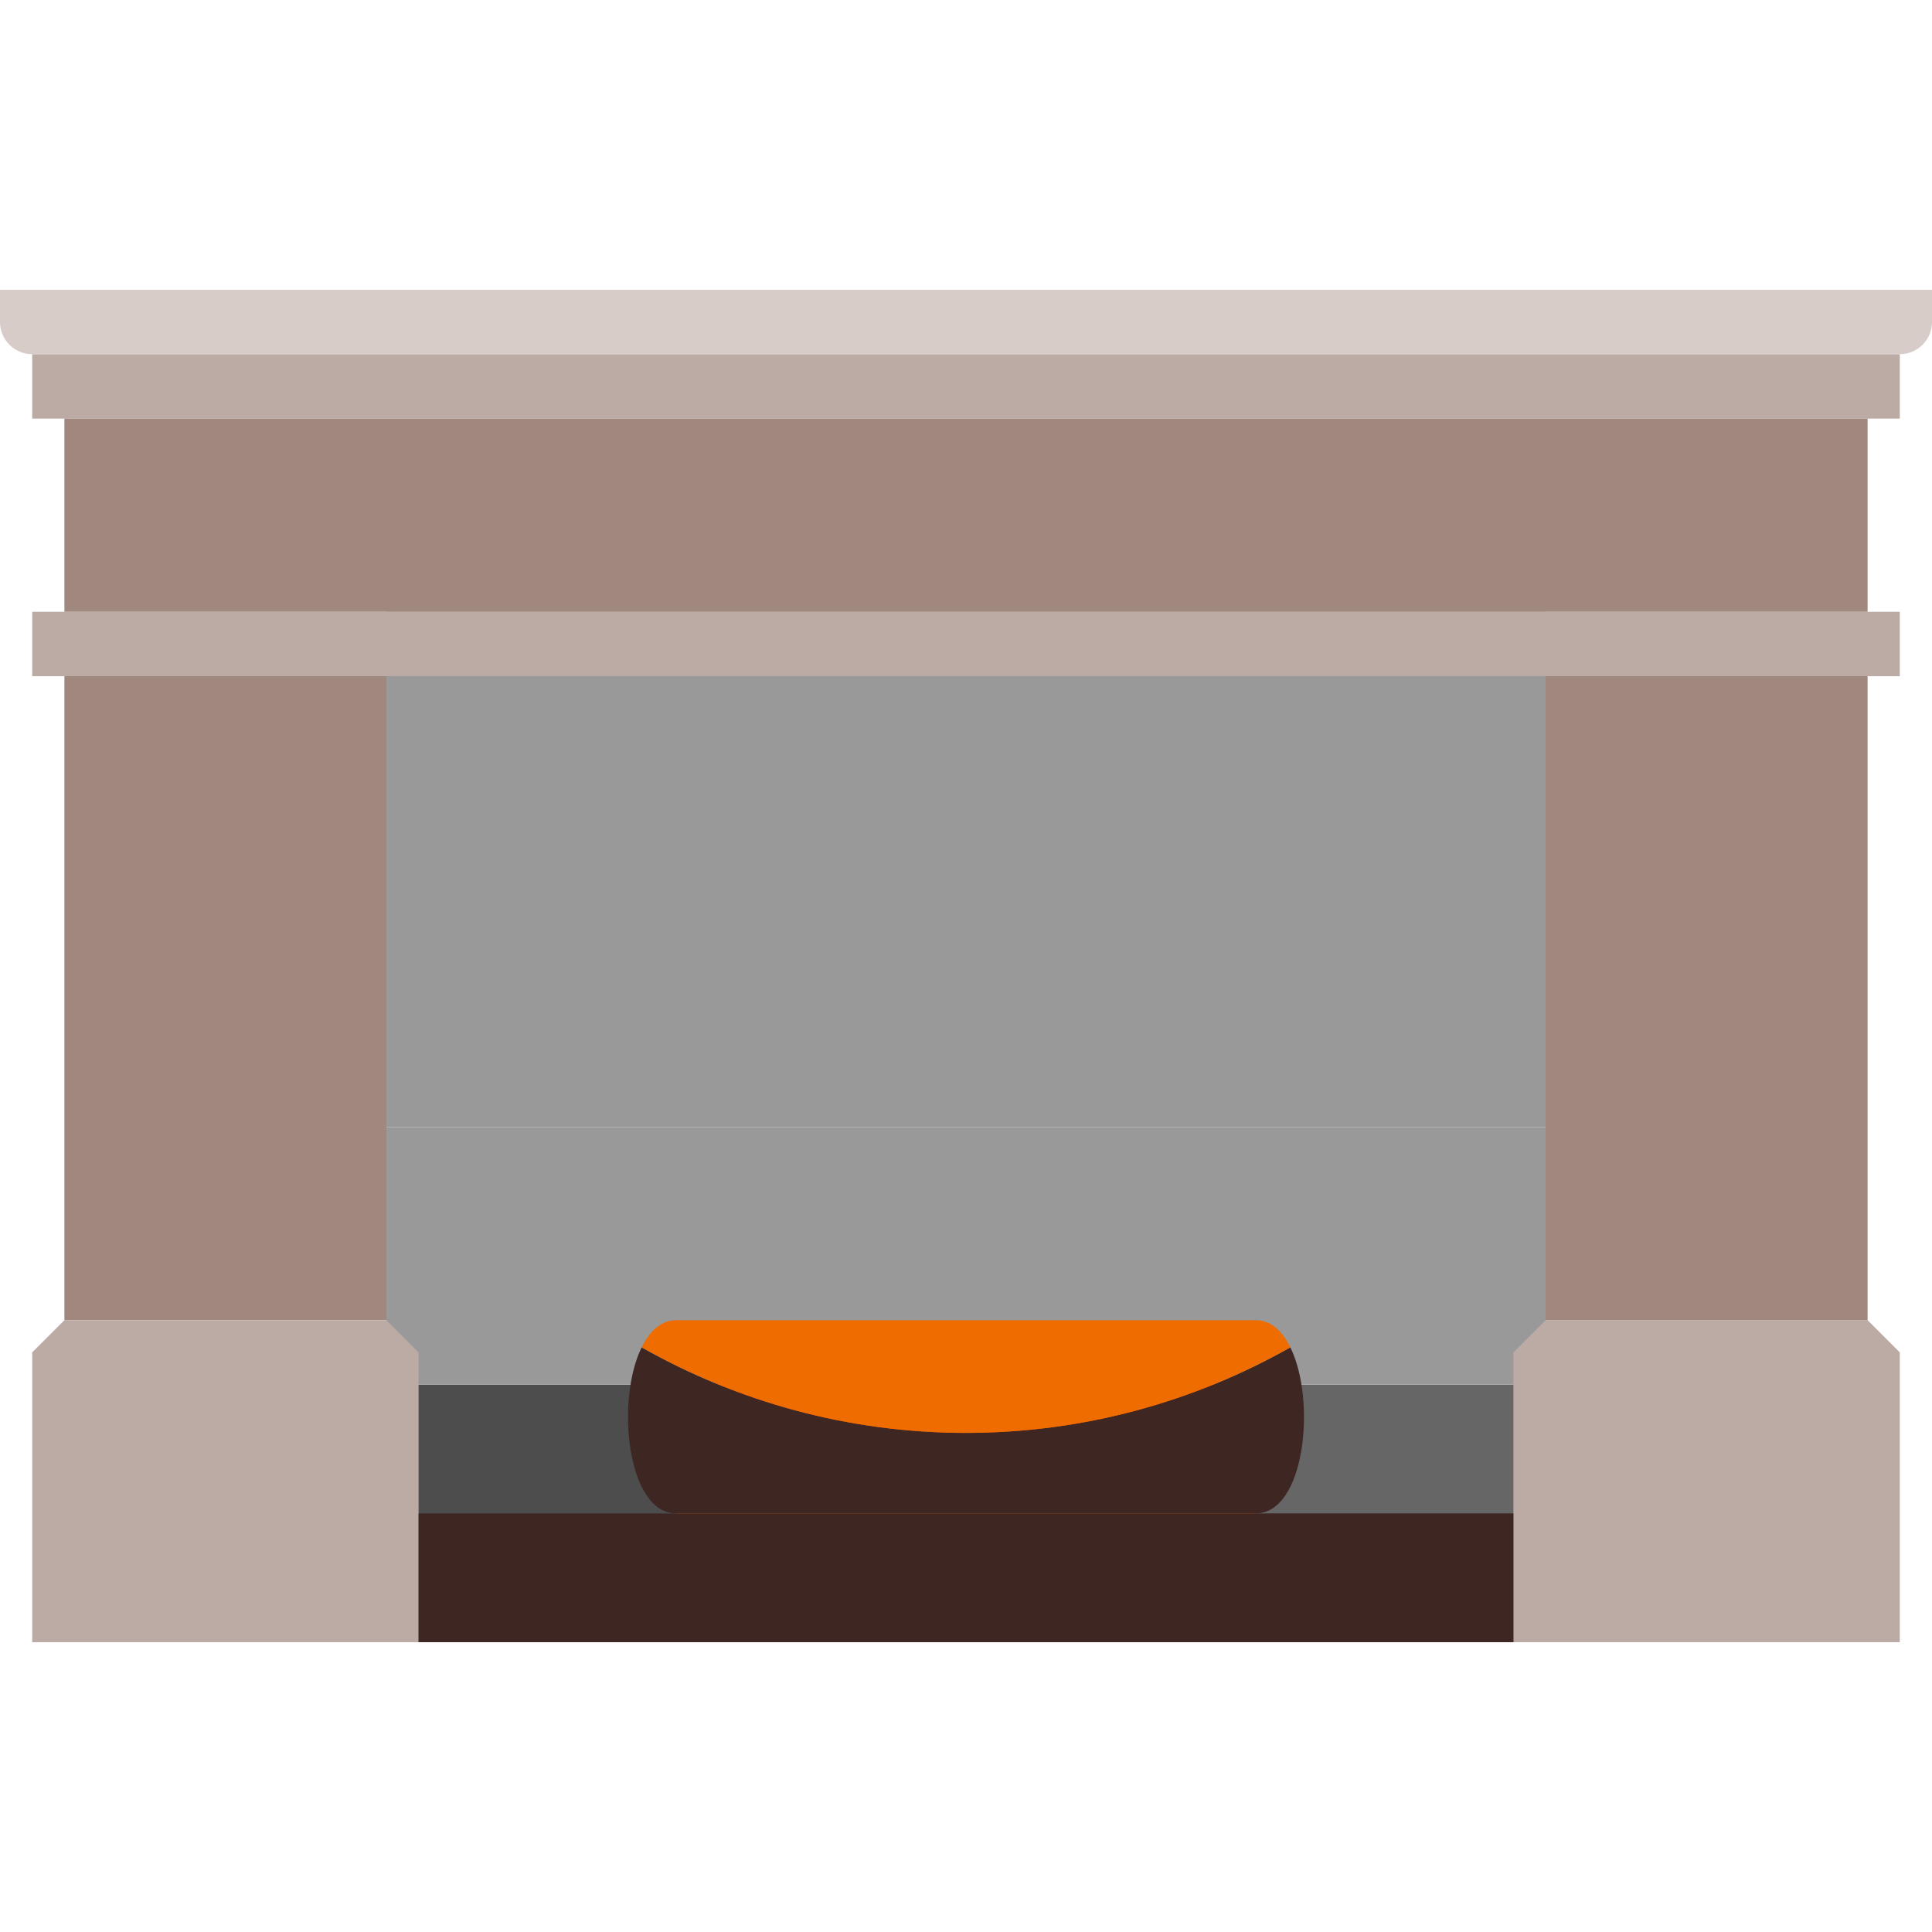 <?xml version="1.0" encoding="UTF-8" standalone="no"?>
<!-- Generator: Adobe Illustrator 19.0.0, SVG Export Plug-In . SVG Version: 6.00 Build 0)  -->

<svg
   version="1.1"
   id="Layer_1"
   x="0px"
   y="0px"
   viewBox="0 0 512 512"
   style="enable-background:new 0 0 512 512;"
   xml:space="preserve"
   sodipodi:docname="fireplace-chimney-color-off.svg"
   inkscape:version="1.2 (dc2aedaf03, 2022-05-15)"
   xmlns:inkscape="http://www.inkscape.org/namespaces/inkscape"
   xmlns:sodipodi="http://sodipodi.sourceforge.net/DTD/sodipodi-0.dtd"
   xmlns="http://www.w3.org/2000/svg"
   xmlns:svg="http://www.w3.org/2000/svg"><defs
   id="defs5255" /><sodipodi:namedview
   id="namedview5253"
   pagecolor="#ffffff"
   bordercolor="#000000"
   borderopacity="0.25"
   inkscape:showpageshadow="2"
   inkscape:pageopacity="0.0"
   inkscape:pagecheckerboard="0"
   inkscape:deskcolor="#d1d1d1"
   showgrid="false"
   inkscape:zoom="1.6542969"
   inkscape:cx="255.69776"
   inkscape:cy="256.30224"
   inkscape:window-width="1920"
   inkscape:window-height="1027"
   inkscape:window-x="-8"
   inkscape:window-y="-8"
   inkscape:window-maximized="1"
   inkscape:current-layer="Layer_1" />
<rect
   x="102.4"
   y="366.933"
   style="fill:#4d4d4d"
   width="76.8"
   height="68.267"
   id="rect5168" />
<rect
   x="179.2"
   y="366.933"
   style="fill:#E65100;"
   width="153.6"
   height="68.267"
   id="rect5170" />
<rect
   x="332.8"
   y="366.933"
   style="fill:#666666"
   width="76.8"
   height="68.267"
   id="rect5172" />
<rect
   x="102.4"
   y="162.133"
   style="fill:#999999"
   width="153.6"
   height="68.267"
   id="rect5174" />
<rect
   x="256"
   y="162.133"
   style="fill:#999999"
   width="153.6"
   height="68.267"
   id="rect5176" />
<rect
   x="256"
   y="298.667"
   style="fill:#999999"
   width="153.6"
   height="68.267"
   id="rect5178" />
<rect
   x="102.4"
   y="298.667"
   style="fill:#999999"
   width="153.6"
   height="68.267"
   id="rect5180" />
<rect
   x="102.4"
   y="230.4"
   style="fill:#999999"
   width="76.8"
   height="68.267"
   id="rect5182" />
<rect
   x="179.2"
   y="230.4"
   style="fill:#999999"
   width="153.6"
   height="68.267"
   id="rect5184" />
<rect
   x="332.8"
   y="230.4"
   style="fill:#999999"
   width="76.8"
   height="68.267"
   id="rect5186" />
<rect
   x="17.067"
   y="179.2"
   style="fill:#A1887F;"
   width="85.333"
   height="170.667"
   id="rect5188" />
<g
   id="g5194">
	<path
   style="fill:#BCAAA4;"
   d="M110.933,435.2H8.533v-76.8c3.328-3.328,5.197-5.205,8.533-8.533H102.4   c3.328,3.328,5.197,5.205,8.533,8.533V435.2z"
   id="path5190" />
	<path
   style="fill:#BCAAA4;"
   d="M503.467,435.2h-102.4v-76.8c3.328-3.328,5.197-5.205,8.533-8.533h85.333   c3.328,3.328,5.197,5.205,8.533,8.533V435.2z"
   id="path5192" />
</g>
<rect
   x="409.6"
   y="179.2"
   style="fill:#A1887F;"
   width="85.333"
   height="170.667"
   id="rect5196" />
<g
   id="g5202">
	<rect
   x="8.533"
   y="162.133"
   style="fill:#BCAAA4;"
   width="494.933"
   height="17.067"
   id="rect5198" />
	<rect
   x="8.533"
   y="93.867"
   style="fill:#BCAAA4;"
   width="494.933"
   height="17.067"
   id="rect5200" />
</g>
<rect
   x="17.067"
   y="110.933"
   style="fill:#A1887F;"
   width="477.867"
   height="51.2"
   id="rect5204" />
<path
   style="fill:#D7CCC8;"
   d="M503.467,93.867H8.533C3.823,93.867,0,90.044,0,85.333V76.8h512v8.533  C512,90.044,508.177,93.867,503.467,93.867z"
   id="path5206" />
<g
   id="g5212">
	<rect
   x="110.933"
   y="401.067"
   style="fill:#3E2723;"
   width="290.133"
   height="34.133"
   id="rect5208" />
	<path
   style="fill:#3E2723;"
   d="M170.044,357.06c-6.938,14.071-3.908,44.006,9.156,44.006h153.6   c13.065,0,16.094-29.935,9.156-44.006c-25.404,14.37-54.69,22.673-85.956,22.673C224.734,379.733,195.447,371.43,170.044,357.06z"
   id="path5210" />
</g>
<path
   style="fill:#EF6C00;"
   d="M332.8,349.867H179.2c-4.002,0-7.031,2.876-9.156,7.194c25.404,14.37,54.69,22.673,85.956,22.673  c31.266,0,60.553-8.303,85.956-22.673C339.831,352.742,336.802,349.867,332.8,349.867z"
   id="path5214" />



<g
   id="g5222">
</g>
<g
   id="g5224">
</g>
<g
   id="g5226">
</g>
<g
   id="g5228">
</g>
<g
   id="g5230">
</g>
<g
   id="g5232">
</g>
<g
   id="g5234">
</g>
<g
   id="g5236">
</g>
<g
   id="g5238">
</g>
<g
   id="g5240">
</g>
<g
   id="g5242">
</g>
<g
   id="g5244">
</g>
<g
   id="g5246">
</g>
<g
   id="g5248">
</g>
<g
   id="g5250">
</g>
</svg>
